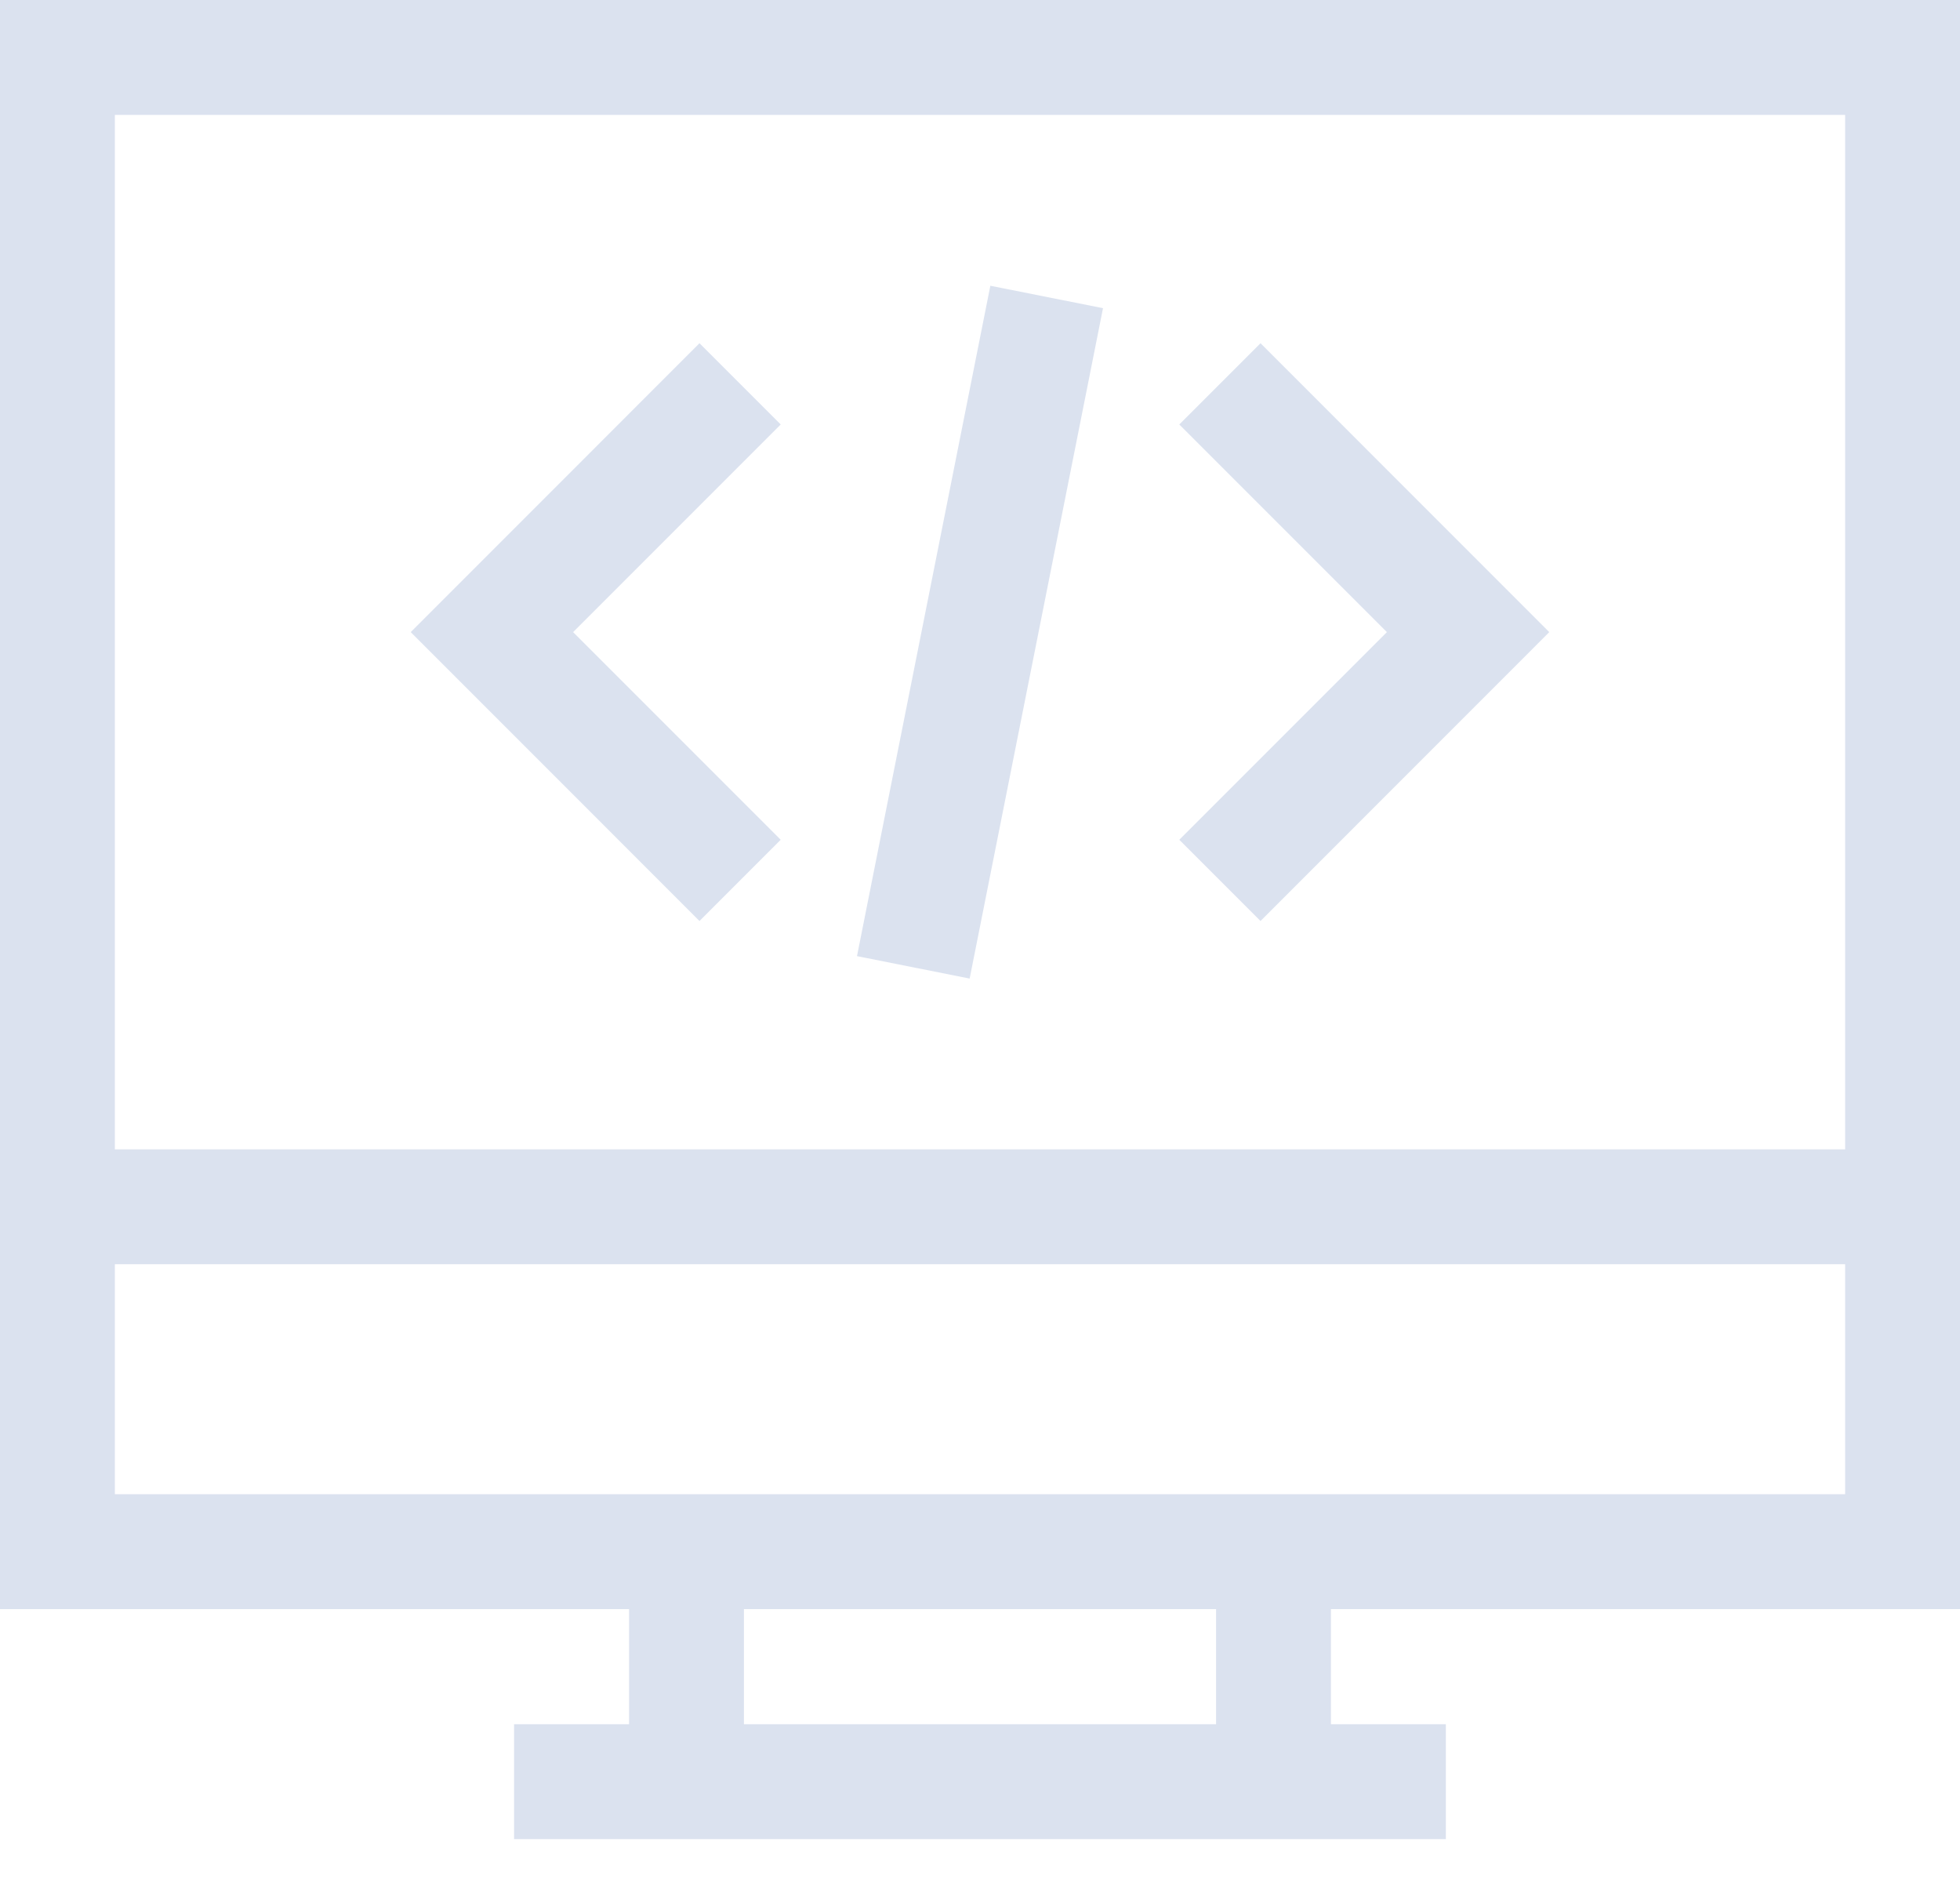 <svg width="25" height="24" viewBox="0 0 25 24" fill="none" xmlns="http://www.w3.org/2000/svg">
<path d="M0 -0V20.52H8.024V21.988H6.557V23.453H18.442V21.988H16.976V20.52H25V-0H0ZM15.511 21.988H9.489V20.52H15.511V21.988H15.511ZM23.535 19.055H1.465V16.122H23.535V19.055H23.535ZM23.535 14.657H1.465V1.465H23.535V14.657H23.535Z" fill="#DBE2EF"/>
<path d="M9.958 5.413L8.922 4.377L5.239 8.061L8.922 11.745L9.958 10.709L7.31 8.061L9.958 5.413Z" fill="#DBE2EF"/>
<path d="M16.078 4.377L15.042 5.413L17.69 8.061L15.042 10.709L16.078 11.745L19.761 8.061L16.078 4.377Z" fill="#DBE2EF"/>
<path d="M12.632 3.644L10.931 12.193L12.368 12.479L14.069 3.93L12.632 3.644Z" fill="#DBE2EF"/>
</svg>
